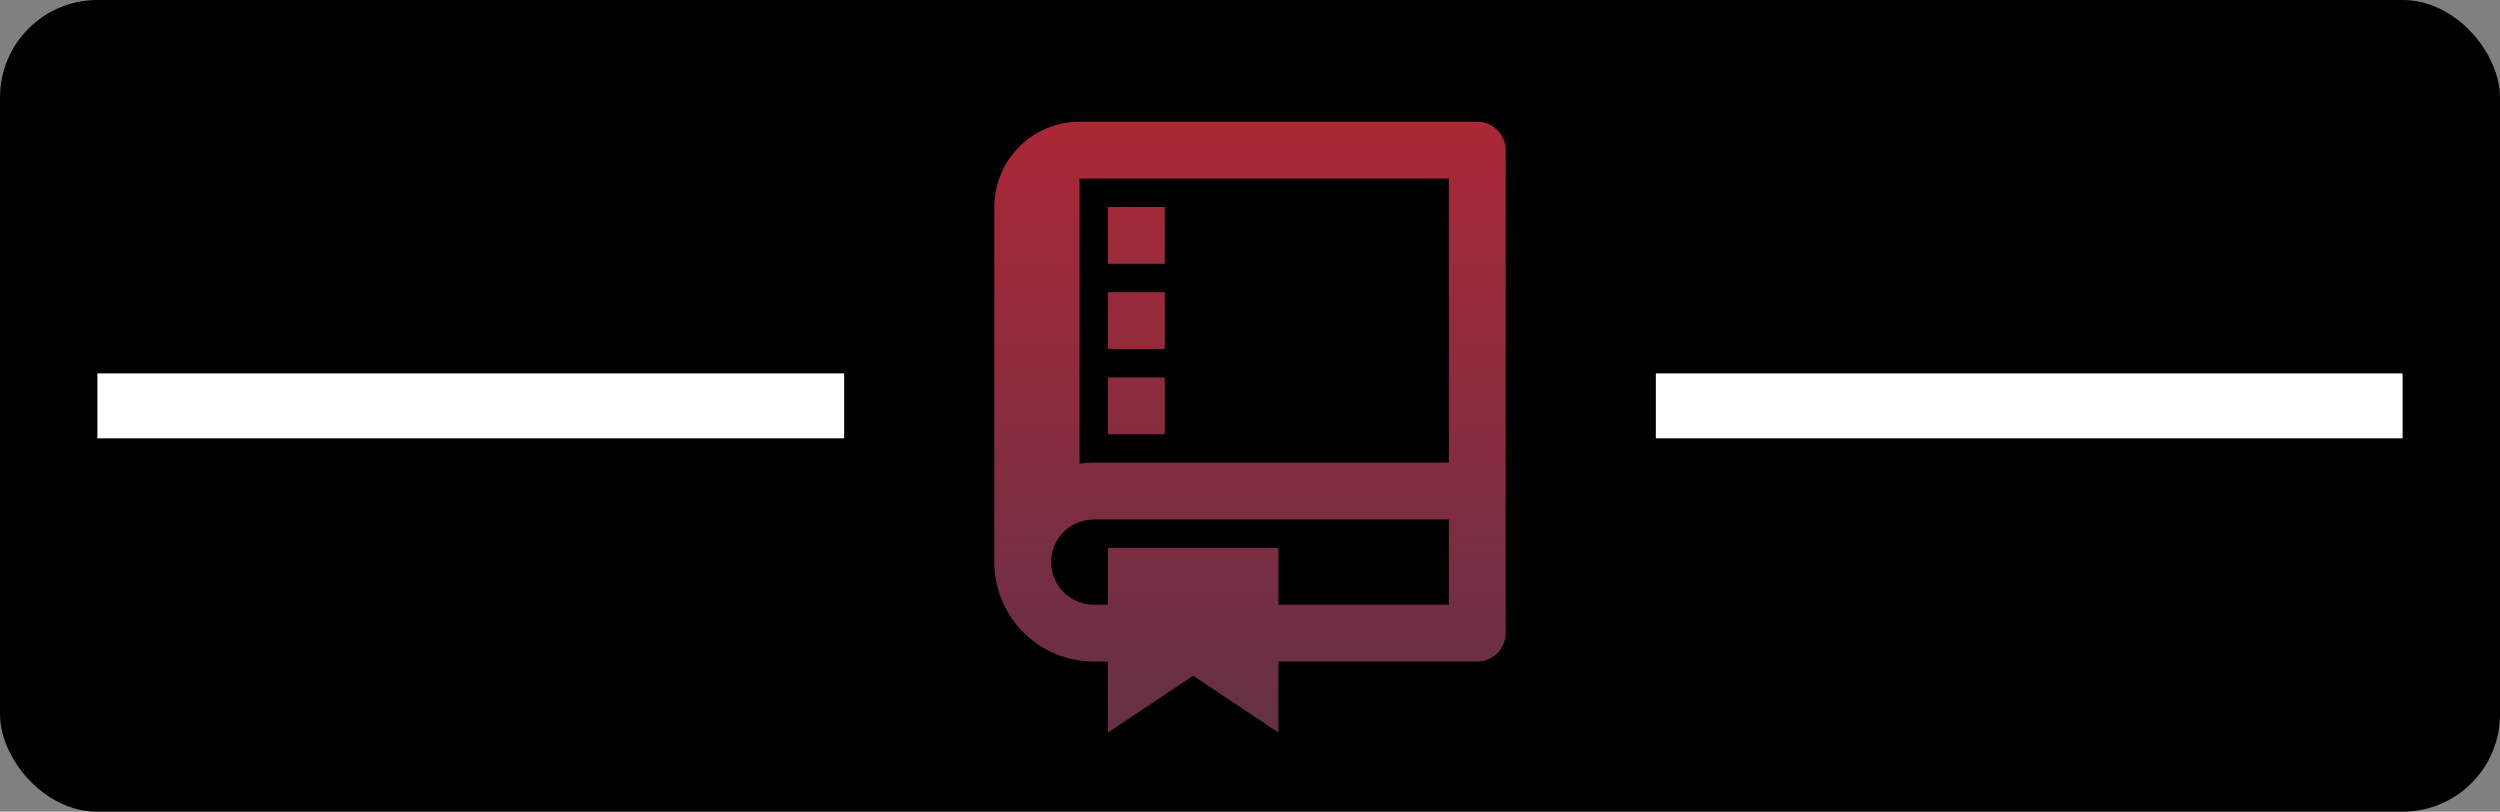 <svg width="154" height="50" viewBox="0 0 154 50" fill="none" xmlns="http://www.w3.org/2000/svg">
<rect x="0" y="0" width="154" height="50" fill="#808080" stroke="none"/>
<rect width="154" height="50" rx="6" fill="black"/>
<rect x="5" y="28" width="6" height="48" transform="rotate(-90 5 28)" fill="white" stroke="black" stroke-width="2"/>
<path d="M78.75 40.75V45.125L73.5 41.625L68.25 45.125V40.75H67.375C65.751 40.75 64.193 40.105 63.044 38.956C61.895 37.807 61.25 36.249 61.25 34.625V12.75C61.25 11.358 61.803 10.022 62.788 9.038C63.772 8.053 65.108 7.5 66.5 7.5H91C91.464 7.5 91.909 7.684 92.237 8.013C92.566 8.341 92.75 8.786 92.75 9.25V39C92.75 39.464 92.566 39.909 92.237 40.237C91.909 40.566 91.464 40.75 91 40.75H78.75ZM78.75 37.25H89.25V32H67.375C66.679 32 66.011 32.277 65.519 32.769C65.027 33.261 64.75 33.929 64.75 34.625C64.75 35.321 65.027 35.989 65.519 36.481C66.011 36.973 66.679 37.25 67.375 37.25H68.25V33.75H78.75V37.25ZM89.25 28.5V11H66.5V28.561C66.79 28.52 67.082 28.5 67.375 28.5H89.25ZM68.25 12.75H71.75V16.25H68.25V12.75ZM68.25 18H71.75V21.5H68.25V18ZM68.25 23.25H71.75V26.75H68.25V23.25Z" fill="url(#paint0_linear_12_105)"/>
<rect x="101" y="28" width="6" height="48" transform="rotate(-90 101 28)" fill="white" stroke="black" stroke-width="2"/>
<defs>
<linearGradient id="paint0_linear_12_105" x1="77" y1="7.5" x2="77" y2="45.125" gradientUnits="userSpaceOnUse">
<stop stop-color="#AB2836"/>
<stop offset="1" stop-color="#643047"/>
</linearGradient>
</defs>
</svg>
